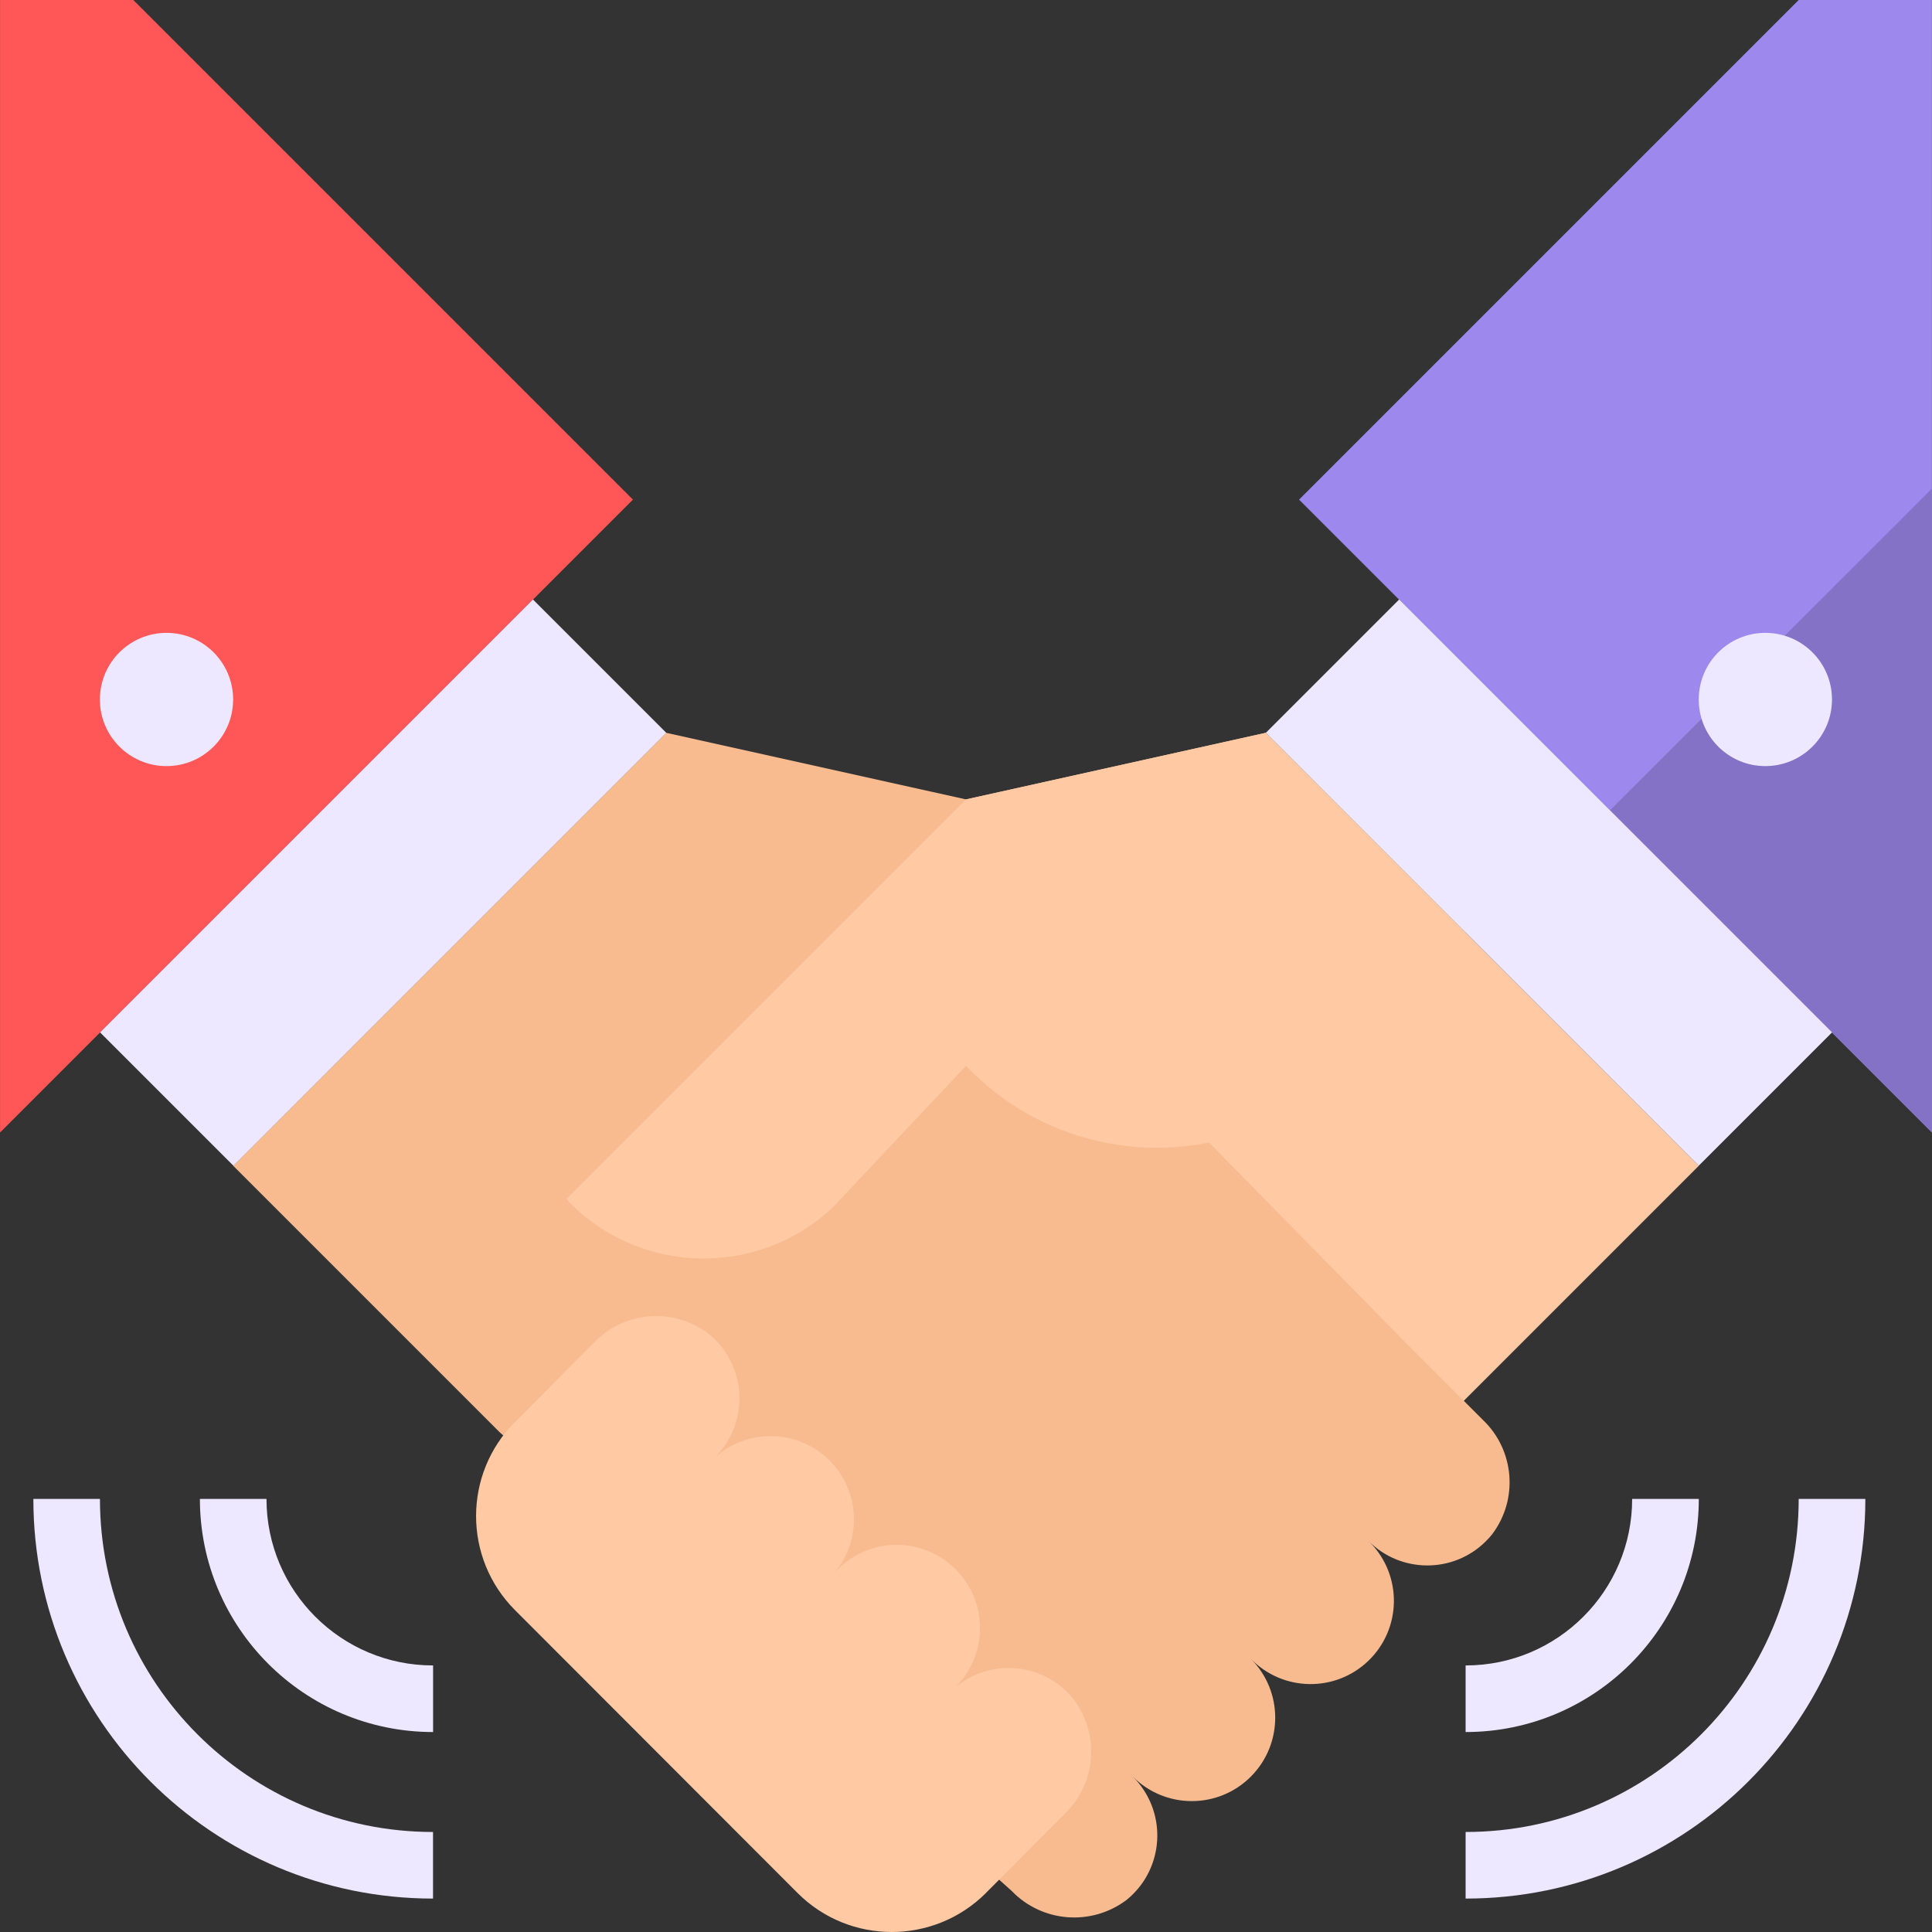 <svg width="30" height="30" viewBox="0 0 30 30" fill="none" xmlns="http://www.w3.org/2000/svg">
<rect x="0" y="0" width="30" height="30" fill="#333333" stroke="none"/>
<path d="M22.758 21.723L26.379 18.102L19.655 11.379L15 12.413L8.794 18.62L10.345 20.171L8.276 22.24L14.85 28.814L17.545 26.161L18.119 26.693L22.758 21.723Z" fill="#FEC9A3"/>
<path d="M15 12.413L10.345 11.379L3.621 18.102L7.759 22.24L15.709 29.362C16.182 29.853 16.948 29.913 17.493 29.502C18.046 29.055 18.131 28.244 17.684 27.691C17.655 27.655 17.624 27.621 17.591 27.588C18.097 28.094 18.916 28.094 19.422 27.588C19.928 27.082 19.928 26.263 19.422 25.757C19.919 26.27 20.738 26.283 21.251 25.786C21.764 25.289 21.777 24.471 21.28 23.958C21.269 23.947 21.258 23.937 21.248 23.926C21.748 24.432 22.564 24.436 23.069 23.936C23.104 23.902 23.136 23.866 23.167 23.828C23.58 23.286 23.52 22.52 23.027 22.049L21.796 20.818L18.62 17.585L17.586 12.93L15 12.413Z" fill="#F7BB8F"/>
<path d="M20.172 7.758L29.999 17.585V0H27.93L20.172 7.758Z" fill="#9D89EE"/>
<path d="M29.999 7.588L24.998 12.584L29.999 17.585V7.588Z" fill="#8372C6"/>
<path d="M16.665 26.378C16.215 25.823 15.401 25.739 14.846 26.19C14.812 26.218 14.778 26.248 14.746 26.28C15.298 25.826 15.377 25.011 14.923 24.46C14.469 23.908 13.654 23.829 13.103 24.283C13.04 24.334 12.983 24.392 12.931 24.454C13.407 23.922 13.361 23.104 12.829 22.628C12.338 22.19 11.596 22.19 11.105 22.628C11.61 22.122 11.608 21.304 11.102 20.799C11.07 20.767 11.036 20.737 11.002 20.709C10.46 20.297 9.694 20.357 9.223 20.849L7.997 22.08C7.191 22.887 7.191 24.195 7.997 25.002L12.383 29.393C13.19 30.202 14.5 30.202 15.309 29.395C15.309 29.394 15.31 29.394 15.31 29.393L16.536 28.162C17.026 27.686 17.081 26.919 16.665 26.378Z" fill="#FEC9A3"/>
<path d="M26.378 18.101L28.448 16.031L21.726 9.309L19.656 11.379L26.378 18.101Z" fill="#EDE8FF"/>
<path d="M9.828 7.758L0.001 17.585V0H2.07L9.828 7.758Z" fill="#FF5757"/>
<path d="M3.624 18.101L10.346 11.379L8.276 9.309L1.554 16.031L3.624 18.101Z" fill="#EDE8FF"/>
<path d="M6.725 26.895C4.725 26.895 3.104 25.274 3.104 23.275H4.138C4.138 24.703 5.296 25.861 6.725 25.861V26.895Z" fill="#EDE8FF"/>
<path d="M6.725 29.481C3.297 29.481 0.518 26.702 0.518 23.275H1.552C1.552 26.131 3.868 28.447 6.724 28.447V29.481H6.725Z" fill="#EDE8FF"/>
<path d="M22.758 26.895V25.861C24.186 25.861 25.344 24.703 25.344 23.275H26.379C26.379 25.274 24.758 26.895 22.758 26.895Z" fill="#EDE8FF"/>
<path d="M22.758 29.481V28.447C25.615 28.447 27.93 26.131 27.93 23.275H28.965C28.965 26.703 26.186 29.481 22.758 29.481Z" fill="#EDE8FF"/>
<path d="M2.586 11.896C3.157 11.896 3.62 11.433 3.62 10.862C3.62 10.29 3.157 9.827 2.586 9.827C2.015 9.827 1.551 10.29 1.551 10.862C1.551 11.433 2.015 11.896 2.586 11.896Z" fill="#EDE8FF"/>
<path d="M22.758 14.482L19.655 11.379L15 12.413L8.793 18.62C9.9 19.798 11.753 19.856 12.931 18.749L15 16.551C16.2 17.814 18.069 18.177 19.655 17.456L20.172 17.068L22.758 14.482Z" fill="#FEC9A3"/>
<path d="M27.412 11.896C27.983 11.896 28.447 11.433 28.447 10.862C28.447 10.29 27.983 9.827 27.412 9.827C26.841 9.827 26.378 10.29 26.378 10.862C26.378 11.433 26.841 11.896 27.412 11.896Z" fill="#EDE8FF"/>
</svg>
